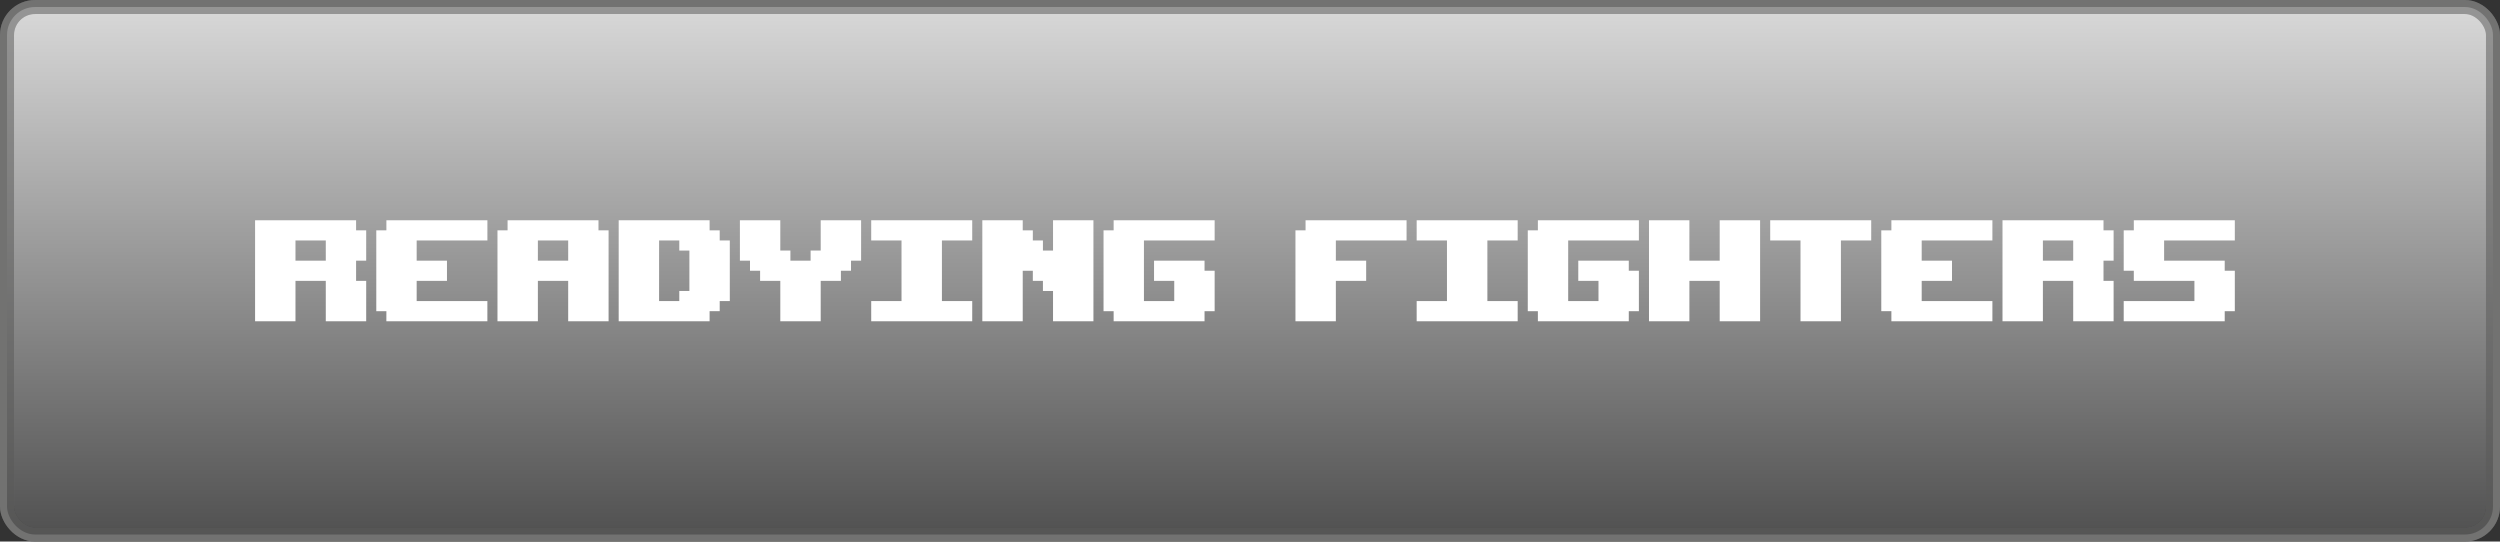 <svg xmlns="http://www.w3.org/2000/svg" xmlns:xlink="http://www.w3.org/1999/xlink" viewBox="0 0 891 193"><rect x="0" y="0" width="891" height="193" fill="#333333" stroke="none"/><defs><style>.cls-1{isolation:isolate;}.cls-2{fill:#adadad;}.cls-2,.cls-3{stroke:#727271;stroke-miterlimit:10;stroke-width:5px;}.cls-3{opacity:0.53;mix-blend-mode:overlay;fill:url(#linear-gradient);}.cls-4{fill:#fff;}</style><linearGradient id="linear-gradient" x1="445.5" y1="2.5" x2="445.5" y2="190.5" gradientUnits="userSpaceOnUse"><stop offset="0" stop-color="#fff"/><stop offset="1"/></linearGradient></defs><title>Readying_Fighters_BTN</title><g class="cls-1"><g id="Layer_2" data-name="Layer 2"><g id="Layer_1-2" data-name="Layer 1"><rect class="cls-2" x="2.5" y="2.5" width="886" height="188" rx="10" ry="10"/><rect class="cls-3" x="2.5" y="2.5" width="886" height="188" rx="10" ry="10"/><path class="cls-4" d="M105.31,114.5H90.91v-36h36v3.6h3.6V92.9h-3.6v7.2h3.6v14.4h-14.4V100.1h-10.8Zm0-21.6h10.8V85.7h-10.8Z"/><path class="cls-4" d="M137.71,110.9h-3.6V82.1h3.6V78.5h36v7.2H148.5v7.2h10.8v7.2H148.5v7.2h25.2v7.2h-36Z"/><path class="cls-4" d="M191.7,114.5H177.3V82.1h3.6V78.5h32.4v3.6h3.6v32.4H202.5V100.1H191.7Zm0-21.6h10.8V85.7H191.7Z"/><path class="cls-4" d="M252.9,114.5H220.5v-36h32.4v3.6h3.6v3.6h3.6v21.6h-3.6v3.6h-3.6ZM242.1,85.7h-7.2v21.6h7.2v-3.6h3.6V89.3h-3.6Z"/><path class="cls-4" d="M263.7,78.5h14.4V89.3h3.6v3.6h7.2V89.3h3.6V78.5h14.4V92.9h-3.6v3.6h-3.6v3.6h-7.2v14.4H278.1V100.1h-7.2V96.5h-3.6V92.9h-3.6Z"/><path class="cls-4" d="M310.5,78.5h36v7.2H335.7v21.6h10.8v7.2h-36v-7.2h10.8V85.7H310.5Z"/><path class="cls-4" d="M364.5,114.5H350.1v-36h14.4v3.6h3.6v3.6h3.6v3.6h3.6V78.5h14.4v36H375.3V103.7h-3.6v-3.6h-3.6V96.5h-3.6Z"/><path class="cls-4" d="M429.3,114.5H396.9v-3.6h-3.6V82.1h3.6V78.5h36v7.2H407.7v21.6h10.8v-7.2h-7.2V92.9h18v3.6h3.6v14.4h-3.6Z"/><path class="cls-4" d="M476.1,114.5H461.7V82.1h3.6V78.5h36v7.2H476.1v7.2h10.8v7.2H476.1Z"/><path class="cls-4" d="M504.9,78.5h36v7.2H530.1v21.6h10.8v7.2h-36v-7.2h10.8V85.7H504.9Z"/><path class="cls-4" d="M580.5,114.5H548.1v-3.6h-3.6V82.1h3.6V78.5h36v7.2H558.9v21.6h10.8v-7.2h-7.2V92.9h18v3.6h3.6v14.4h-3.6Z"/><path class="cls-4" d="M602.1,114.5H587.7v-36h14.4V92.9h10.8V78.5h14.4v36H612.9V100.1H602.1Z"/><path class="cls-4" d="M656.1,114.5H641.7V85.7H630.9V78.5h36v7.2H656.1Z"/><path class="cls-4" d="M674.09,110.9h-3.6V82.1h3.6V78.5h36v7.2h-25.2v7.2h10.8v7.2h-10.8v7.2h25.2v7.2h-36Z"/><path class="cls-4" d="M728.09,114.5h-14.4v-36h36v3.6h3.6V92.9h-3.6v7.2h3.6v14.4h-14.4V100.1h-10.8Zm0-21.6h10.8V85.7h-10.8Z"/><path class="cls-4" d="M756.89,107.3h25.2v-7.2h-21.6V96.5h-3.6V82.1h3.6V78.5h36v7.2h-25.2v7.2h21.6v3.6h3.6v14.4h-3.6v3.6h-36Z"/></g></g></g></svg>